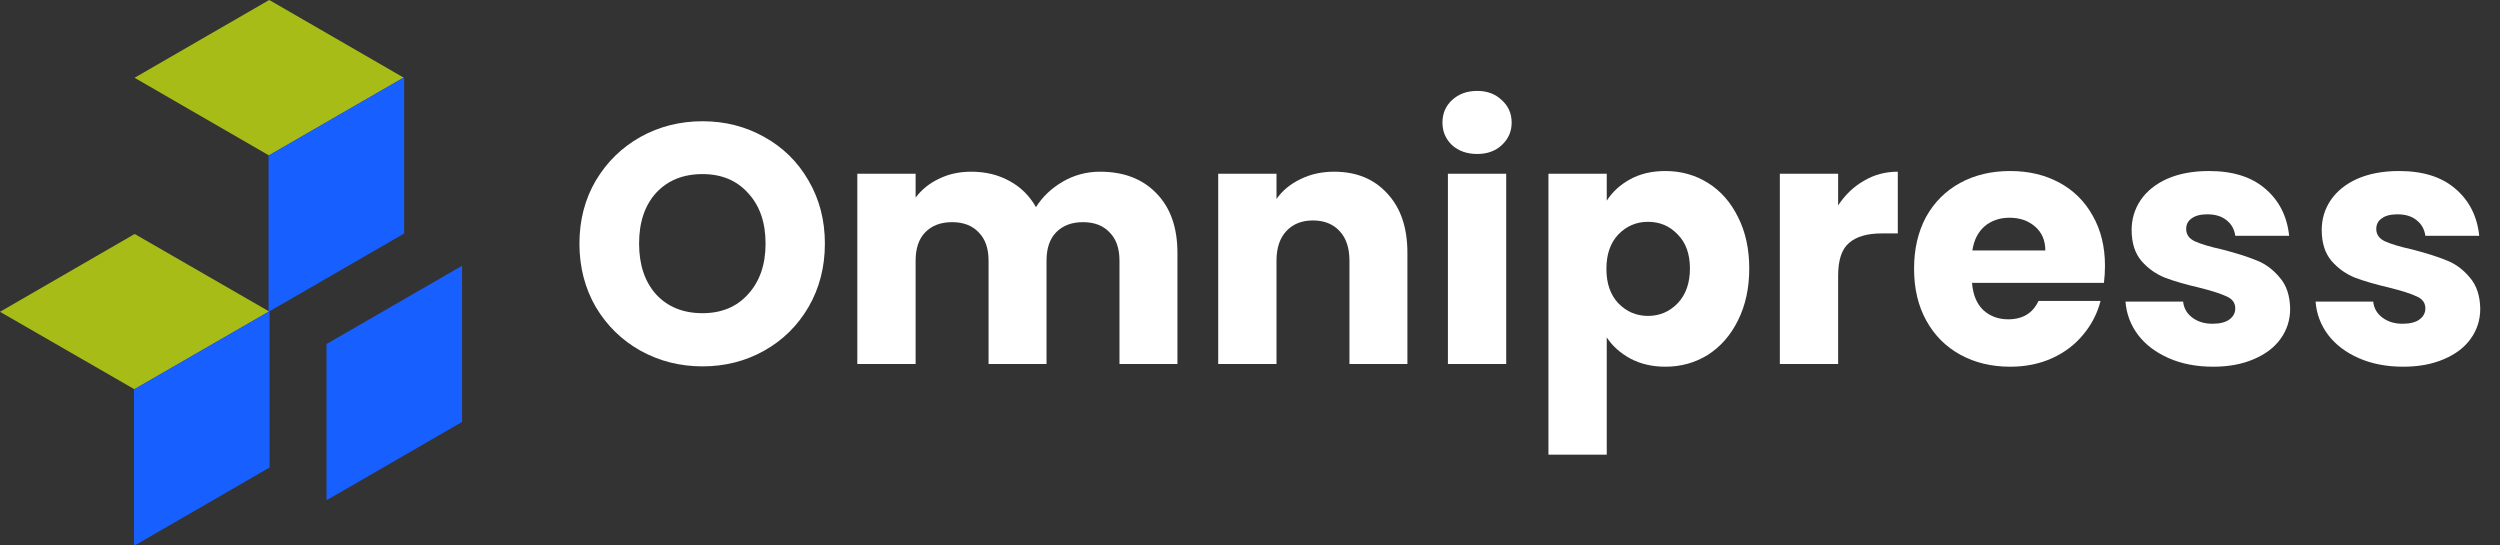 <svg width="110" height="24" viewBox="0 0 110 24" fill="none" xmlns="http://www.w3.org/2000/svg">
<rect x="0" y="0" width="110" height="24" fill="#333333" stroke="none"/>
<path d="M0 13.719L5.898 17.118L5.912 17.126L11.84 13.704L5.927 10.296L5.898 10.311L0 13.719Z" fill="#A8BC17"/>
<path d="M5.897 17.133V23.978L5.927 24L11.862 20.57V13.719L11.84 13.704L5.912 17.126L5.897 17.133Z" fill="#175FFF"/>
<path d="M6.315 16.761V16.776L6.33 16.768L6.315 16.761Z" fill="white"/>
<path d="M6.315 16.761V16.776L6.33 16.768L6.315 16.761Z" fill="black"/>
<path d="M5.92 3.422L11.818 6.829L11.833 6.837L17.76 3.415L11.848 0L11.818 0.015L5.92 3.422Z" fill="#A8BC17"/>
<path d="M11.817 6.845V13.689L11.847 13.704L17.782 10.274V3.43L17.76 3.415L11.832 6.837L11.817 6.845Z" fill="#175FFF"/>
<path d="M12.242 6.464V6.479L12.25 6.471L12.242 6.464Z" fill="white"/>
<path d="M12.242 6.464V6.479L12.25 6.471L12.242 6.464Z" fill="black"/>
<path d="M14.367 15.136V21.98L14.396 21.995L20.331 18.565V11.713L20.309 11.706L14.382 15.128L14.367 15.136Z" fill="#175FFF"/>
<path d="M18.706 16.671V16.686L18.721 16.679L18.706 16.671Z" fill="white"/>
<path d="M18.706 16.671V16.686L18.721 16.679L18.706 16.671Z" fill="black"/>
<path d="M105.741 16.135C105.011 16.135 104.361 16.01 103.791 15.76C103.221 15.51 102.771 15.17 102.441 14.74C102.111 14.3 101.926 13.81 101.886 13.27H104.421C104.451 13.56 104.586 13.795 104.826 13.975C105.066 14.155 105.361 14.245 105.711 14.245C106.031 14.245 106.276 14.185 106.446 14.065C106.626 13.935 106.716 13.77 106.716 13.57C106.716 13.33 106.591 13.155 106.341 13.045C106.091 12.925 105.686 12.795 105.126 12.655C104.526 12.515 104.026 12.37 103.626 12.22C103.226 12.06 102.881 11.815 102.591 11.485C102.301 11.145 102.156 10.69 102.156 10.12C102.156 9.64 102.286 9.205 102.546 8.815C102.816 8.415 103.206 8.1 103.716 7.87C104.236 7.64 104.851 7.525 105.561 7.525C106.611 7.525 107.436 7.785 108.036 8.305C108.646 8.825 108.996 9.515 109.086 10.375H106.716C106.676 10.085 106.546 9.855 106.326 9.685C106.116 9.515 105.836 9.43 105.486 9.43C105.186 9.43 104.956 9.49 104.796 9.61C104.636 9.72 104.556 9.875 104.556 10.075C104.556 10.315 104.681 10.495 104.931 10.615C105.191 10.735 105.591 10.855 106.131 10.975C106.751 11.135 107.256 11.295 107.646 11.455C108.036 11.605 108.376 11.855 108.666 12.205C108.966 12.545 109.121 13.005 109.131 13.585C109.131 14.075 108.991 14.515 108.711 14.905C108.441 15.285 108.046 15.585 107.526 15.805C107.016 16.025 106.421 16.135 105.741 16.135Z" fill="white"/>
<path d="M97.377 16.135C96.647 16.135 95.997 16.01 95.427 15.76C94.857 15.51 94.407 15.17 94.077 14.74C93.747 14.3 93.562 13.81 93.522 13.27H96.057C96.087 13.56 96.222 13.795 96.462 13.975C96.702 14.155 96.997 14.245 97.347 14.245C97.667 14.245 97.912 14.185 98.082 14.065C98.262 13.935 98.352 13.77 98.352 13.57C98.352 13.33 98.227 13.155 97.977 13.045C97.727 12.925 97.322 12.795 96.762 12.655C96.162 12.515 95.662 12.37 95.262 12.22C94.862 12.06 94.517 11.815 94.227 11.485C93.937 11.145 93.792 10.69 93.792 10.12C93.792 9.64 93.922 9.205 94.182 8.815C94.452 8.415 94.842 8.1 95.352 7.87C95.872 7.64 96.487 7.525 97.197 7.525C98.247 7.525 99.072 7.785 99.672 8.305C100.282 8.825 100.632 9.515 100.722 10.375H98.352C98.312 10.085 98.182 9.855 97.962 9.685C97.752 9.515 97.472 9.43 97.122 9.43C96.822 9.43 96.592 9.49 96.432 9.61C96.272 9.72 96.192 9.875 96.192 10.075C96.192 10.315 96.317 10.495 96.567 10.615C96.827 10.735 97.227 10.855 97.767 10.975C98.387 11.135 98.892 11.295 99.282 11.455C99.672 11.605 100.012 11.855 100.302 12.205C100.602 12.545 100.757 13.005 100.767 13.585C100.767 14.075 100.627 14.515 100.347 14.905C100.077 15.285 99.682 15.585 99.162 15.805C98.652 16.025 98.057 16.135 97.377 16.135Z" fill="white"/>
<path d="M92.619 11.695C92.619 11.935 92.604 12.185 92.574 12.445H86.769C86.809 12.965 86.974 13.365 87.264 13.645C87.564 13.915 87.929 14.05 88.359 14.05C88.999 14.05 89.444 13.78 89.694 13.24H92.424C92.284 13.79 92.029 14.285 91.659 14.725C91.299 15.165 90.844 15.51 90.294 15.76C89.744 16.01 89.129 16.135 88.449 16.135C87.629 16.135 86.899 15.96 86.259 15.61C85.619 15.26 85.119 14.76 84.759 14.11C84.399 13.46 84.219 12.7 84.219 11.83C84.219 10.96 84.394 10.2 84.744 9.55C85.104 8.9 85.604 8.4 86.244 8.05C86.884 7.7 87.619 7.525 88.449 7.525C89.259 7.525 89.979 7.695 90.609 8.035C91.239 8.375 91.729 8.86 92.079 9.49C92.439 10.12 92.619 10.855 92.619 11.695ZM89.994 11.02C89.994 10.58 89.844 10.23 89.544 9.97C89.244 9.71 88.869 9.58 88.419 9.58C87.989 9.58 87.624 9.705 87.324 9.955C87.034 10.205 86.854 10.56 86.784 11.02H89.994Z" fill="white"/>
<path d="M80.878 9.04C81.178 8.58 81.553 8.22 82.003 7.96C82.453 7.69 82.953 7.555 83.503 7.555V10.27H82.798C82.158 10.27 81.678 10.41 81.358 10.69C81.038 10.96 80.878 11.44 80.878 12.13V16.015H78.313V7.645H80.878V9.04Z" fill="white"/>
<path d="M70.697 8.83C70.947 8.44 71.292 8.125 71.732 7.885C72.172 7.645 72.687 7.525 73.277 7.525C73.967 7.525 74.592 7.7 75.152 8.05C75.712 8.4 76.152 8.9 76.472 9.55C76.802 10.2 76.967 10.955 76.967 11.815C76.967 12.675 76.802 13.435 76.472 14.095C76.152 14.745 75.712 15.25 75.152 15.61C74.592 15.96 73.967 16.135 73.277 16.135C72.697 16.135 72.182 16.015 71.732 15.775C71.292 15.535 70.947 15.225 70.697 14.845V20.005H68.132V7.645H70.697V8.83ZM74.357 11.815C74.357 11.175 74.177 10.675 73.817 10.315C73.467 9.945 73.032 9.76 72.512 9.76C72.002 9.76 71.567 9.945 71.207 10.315C70.857 10.685 70.682 11.19 70.682 11.83C70.682 12.47 70.857 12.975 71.207 13.345C71.567 13.715 72.002 13.9 72.512 13.9C73.022 13.9 73.457 13.715 73.817 13.345C74.177 12.965 74.357 12.455 74.357 11.815Z" fill="white"/>
<path d="M64.998 6.775C64.548 6.775 64.178 6.645 63.888 6.385C63.608 6.115 63.468 5.785 63.468 5.395C63.468 4.995 63.608 4.665 63.888 4.405C64.178 4.135 64.548 4 64.998 4C65.438 4 65.798 4.135 66.078 4.405C66.368 4.665 66.513 4.995 66.513 5.395C66.513 5.785 66.368 6.115 66.078 6.385C65.798 6.645 65.438 6.775 64.998 6.775ZM66.273 7.645V16.015H63.708V7.645H66.273Z" fill="white"/>
<path d="M58.701 7.555C59.681 7.555 60.461 7.875 61.041 8.515C61.631 9.145 61.926 10.015 61.926 11.125V16.015H59.376V11.47C59.376 10.91 59.231 10.475 58.941 10.165C58.651 9.855 58.261 9.7 57.771 9.7C57.281 9.7 56.891 9.855 56.601 10.165C56.311 10.475 56.166 10.91 56.166 11.47V16.015H53.601V7.645H56.166V8.755C56.426 8.385 56.776 8.095 57.216 7.885C57.656 7.665 58.151 7.555 58.701 7.555Z" fill="white"/>
<path d="M48.402 7.555C49.442 7.555 50.267 7.87 50.877 8.5C51.497 9.13 51.807 10.005 51.807 11.125V16.015H49.257V11.47C49.257 10.93 49.112 10.515 48.822 10.225C48.542 9.925 48.152 9.775 47.652 9.775C47.152 9.775 46.757 9.925 46.467 10.225C46.187 10.515 46.047 10.93 46.047 11.47V16.015H43.497V11.47C43.497 10.93 43.352 10.515 43.062 10.225C42.782 9.925 42.392 9.775 41.892 9.775C41.392 9.775 40.997 9.925 40.707 10.225C40.427 10.515 40.287 10.93 40.287 11.47V16.015H37.722V7.645H40.287V8.695C40.547 8.345 40.887 8.07 41.307 7.87C41.727 7.66 42.202 7.555 42.732 7.555C43.362 7.555 43.922 7.69 44.412 7.96C44.912 8.23 45.302 8.615 45.582 9.115C45.872 8.655 46.267 8.28 46.767 7.99C47.267 7.7 47.812 7.555 48.402 7.555Z" fill="white"/>
<path d="M30.91 16.12C29.92 16.12 29.01 15.89 28.18 15.43C27.36 14.97 26.705 14.33 26.215 13.51C25.735 12.68 25.495 11.75 25.495 10.72C25.495 9.69 25.735 8.765 26.215 7.945C26.705 7.125 27.36 6.485 28.18 6.025C29.01 5.565 29.92 5.335 30.91 5.335C31.9 5.335 32.805 5.565 33.625 6.025C34.455 6.485 35.105 7.125 35.575 7.945C36.055 8.765 36.295 9.69 36.295 10.72C36.295 11.75 36.055 12.68 35.575 13.51C35.095 14.33 34.445 14.97 33.625 15.43C32.805 15.89 31.9 16.12 30.91 16.12ZM30.91 13.78C31.75 13.78 32.42 13.5 32.92 12.94C33.43 12.38 33.685 11.64 33.685 10.72C33.685 9.79 33.43 9.05 32.92 8.5C32.42 7.94 31.75 7.66 30.91 7.66C30.06 7.66 29.38 7.935 28.87 8.485C28.37 9.035 28.12 9.78 28.12 10.72C28.12 11.65 28.37 12.395 28.87 12.955C29.38 13.505 30.06 13.78 30.91 13.78Z" fill="white"/>
</svg>
